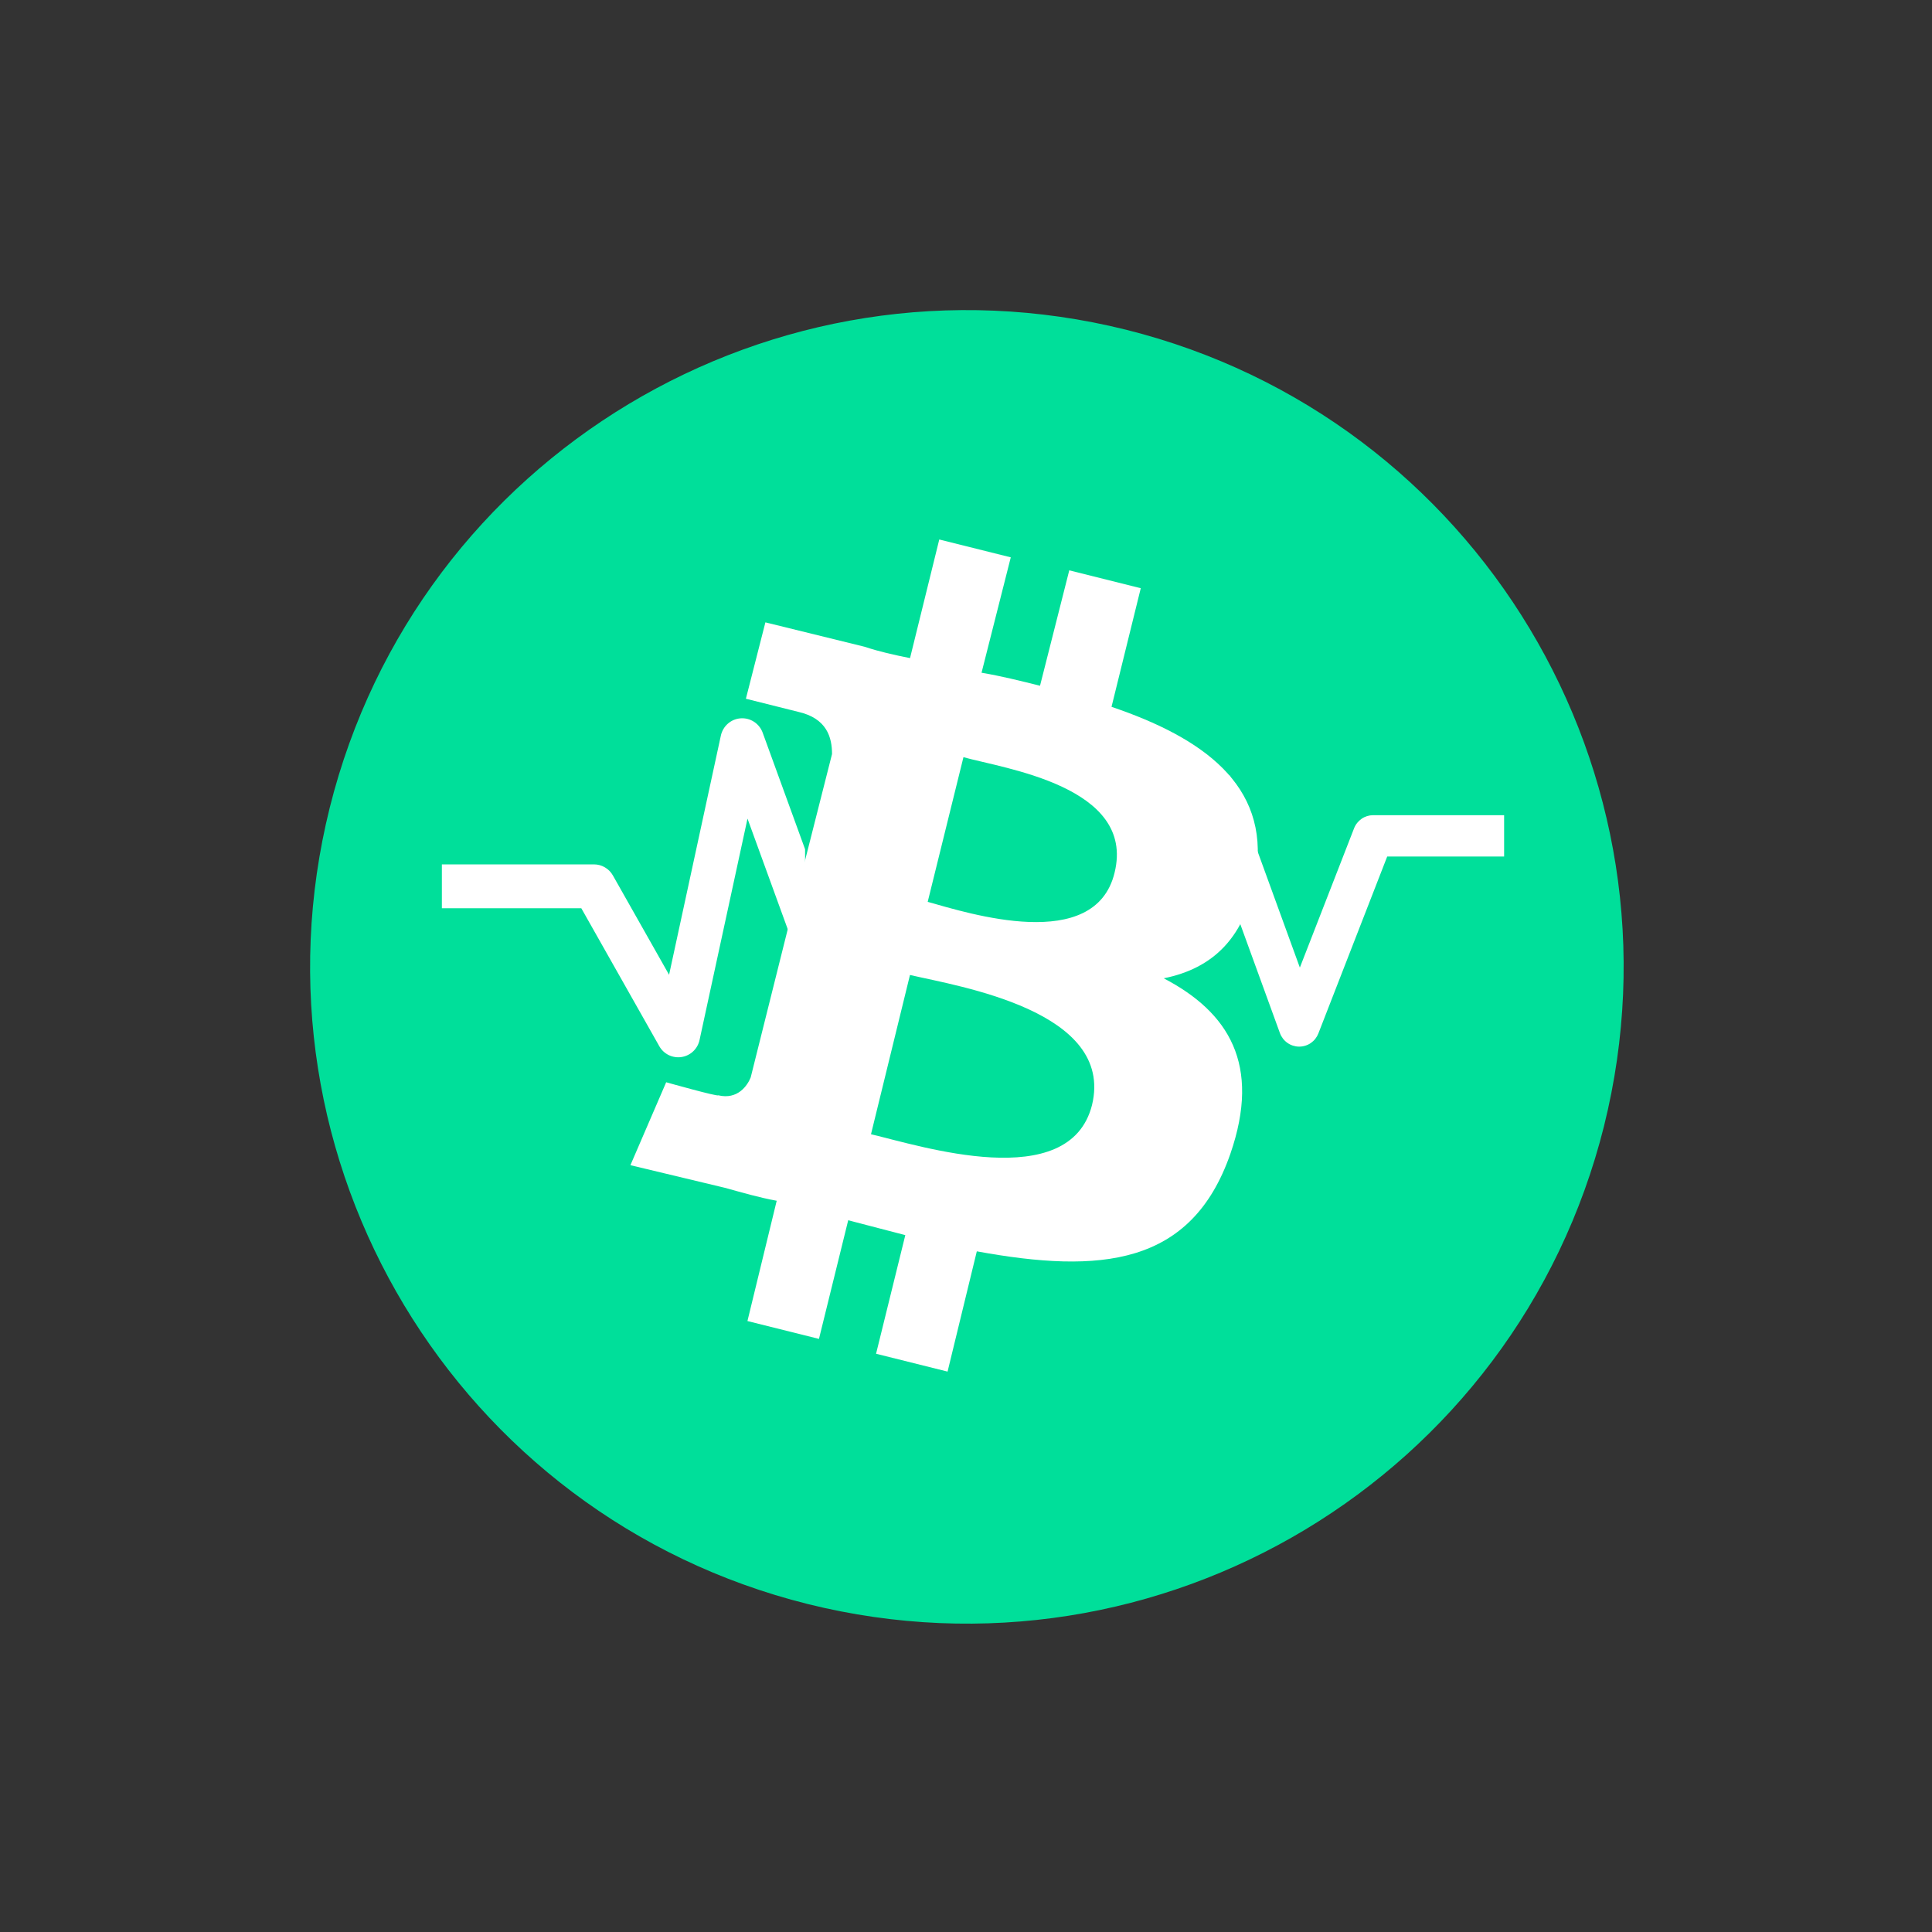 <svg xmlns="http://www.w3.org/2000/svg" xmlns:xlink="http://www.w3.org/1999/xlink" width="500" zoomAndPan="magnify" viewBox="0 0 375 375" height="500" preserveAspectRatio="xMidYMid meet" version="1.0"><rect x="0" y="0" width="375" height="375" fill="#333333" stroke="none"/><defs><clipPath id="99b1ced26a"><path d="M 85.766 139.125 L 156.266 139.125 L 156.266 211.875 L 85.766 211.875 Z M 85.766 139.125 " clip-rule="nonzero"/></clipPath><clipPath id="27c6469b85"><path d="M 238.699 129.07 L 291.949 129.07 L 291.949 203.32 L 238.699 203.32 Z M 238.699 129.07 " clip-rule="nonzero"/></clipPath></defs><path fill="#00df9a" d="M 311.336 218.582 C 294.297 286.73 225.211 328.375 156.758 311.336 C 88.609 294.297 46.965 225.211 64.004 156.758 C 81.043 88.609 150.129 46.965 218.582 64.004 C 286.73 81.043 328.375 150.129 311.336 218.582 Z M 311.336 218.582 " fill-opacity="1" fill-rule="nonzero"/><path fill="#ffffff" d="M 243.824 169.371 C 246.352 152.34 233.414 143.188 215.746 137.195 L 221.422 114.172 L 207.543 110.703 L 201.867 133.105 C 198.082 132.156 194.297 131.211 190.516 130.578 L 196.191 108.18 L 182.312 104.715 L 176.637 127.738 C 173.48 127.109 170.641 126.477 167.805 125.531 L 148.562 120.801 L 144.777 135.625 L 154.871 138.152 C 160.547 139.414 161.496 143.199 161.496 146.359 L 154.859 172.531 C 155.18 172.531 155.809 172.852 156.438 172.852 C 156.117 172.852 155.488 172.531 154.859 172.531 L 145.711 209.125 C 145.078 210.703 143.184 213.508 139.398 212.594 C 139.398 212.91 129.305 210.066 129.305 210.066 L 122.363 226.16 L 140.66 230.543 C 144.129 231.492 147.285 232.434 150.758 233.066 L 145.078 256.414 L 158.961 259.879 L 164.637 236.852 L 175.719 239.738 L 170.043 262.762 L 183.922 266.227 L 189.598 242.883 C 213.57 247.266 231.238 245.723 238.812 223.961 C 244.809 206.613 238.492 196.473 225.879 189.887 C 235.344 187.996 241.973 182 243.859 169.383 Z M 211.961 214.48 C 207.582 231.828 178.523 222.367 169.059 220.156 L 176.625 189.242 C 186.094 191.449 216.375 196.184 211.961 214.48 Z M 216.344 169.367 C 212.559 185.145 187.953 177.258 180.066 175.047 L 187.004 146.969 C 194.891 149.176 220.445 152.645 216.344 169.367 Z M 216.344 169.367 " fill-opacity="1" fill-rule="nonzero"/><g clip-path="url(#99b1ced26a)"><path fill="#ffffff" d="M 169.441 217.695 L 169.391 217.695 C 168.965 217.691 168.543 217.621 168.137 217.488 C 167.727 217.355 167.348 217.164 166.996 216.914 C 166.645 216.664 166.34 216.371 166.078 216.027 C 165.82 215.684 165.613 215.309 165.465 214.902 L 145.09 158.891 L 135.781 201.867 C 135.691 202.289 135.539 202.688 135.328 203.062 C 135.117 203.438 134.855 203.77 134.543 204.066 C 134.23 204.359 133.883 204.602 133.496 204.789 C 133.113 204.977 132.707 205.105 132.285 205.168 C 131.863 205.234 131.438 205.234 131.016 205.168 C 130.594 205.105 130.188 204.98 129.801 204.793 C 129.418 204.605 129.066 204.363 128.754 204.07 C 128.441 203.773 128.18 203.441 127.969 203.066 L 112.828 176.285 L 71.289 176.285 C 71.012 176.285 70.734 176.258 70.461 176.203 C 70.191 176.148 69.926 176.066 69.668 175.961 C 69.414 175.855 69.168 175.723 68.938 175.57 C 68.707 175.414 68.492 175.238 68.297 175.039 C 68.102 174.844 67.926 174.629 67.77 174.395 C 67.617 174.164 67.484 173.918 67.379 173.66 C 67.273 173.402 67.191 173.137 67.141 172.863 C 67.086 172.586 67.059 172.312 67.059 172.031 C 67.059 171.754 67.086 171.477 67.141 171.203 C 67.191 170.926 67.273 170.66 67.379 170.402 C 67.484 170.145 67.617 169.902 67.77 169.668 C 67.926 169.438 68.102 169.223 68.297 169.023 C 68.492 168.824 68.707 168.648 68.938 168.496 C 69.168 168.34 69.414 168.207 69.668 168.102 C 69.926 167.996 70.191 167.914 70.461 167.859 C 70.734 167.805 71.012 167.777 71.289 167.777 L 115.289 167.777 C 116.047 167.777 116.758 167.969 117.414 168.355 C 118.074 168.738 118.59 169.266 118.965 169.93 L 129.867 189.203 L 139.922 142.766 C 140.02 142.312 140.188 141.891 140.422 141.496 C 140.656 141.098 140.945 140.75 141.293 140.449 C 141.641 140.148 142.023 139.91 142.449 139.734 C 142.871 139.559 143.312 139.457 143.77 139.426 C 144.227 139.395 144.676 139.438 145.121 139.551 C 145.562 139.668 145.977 139.852 146.363 140.102 C 146.746 140.352 147.082 140.66 147.367 141.02 C 147.652 141.379 147.875 141.777 148.031 142.207 L 169.574 201.426 L 180.734 172.75 C 180.887 172.352 181.098 171.984 181.363 171.652 C 181.629 171.316 181.938 171.027 182.289 170.785 C 182.637 170.547 183.016 170.363 183.426 170.234 C 183.832 170.109 184.246 170.047 184.672 170.047 L 232.617 170.047 C 232.895 170.047 233.172 170.074 233.441 170.129 C 233.715 170.184 233.98 170.266 234.234 170.371 C 234.492 170.477 234.734 170.609 234.969 170.766 C 235.199 170.918 235.41 171.098 235.609 171.293 C 235.805 171.492 235.98 171.707 236.133 171.938 C 236.289 172.172 236.418 172.414 236.523 172.672 C 236.633 172.93 236.711 173.199 236.766 173.473 C 236.82 173.746 236.848 174.023 236.848 174.301 C 236.848 174.582 236.82 174.855 236.766 175.133 C 236.711 175.406 236.633 175.672 236.523 175.93 C 236.418 176.188 236.289 176.434 236.133 176.664 C 235.98 176.898 235.805 177.113 235.609 177.309 C 235.41 177.508 235.199 177.684 234.969 177.84 C 234.734 177.992 234.492 178.125 234.234 178.23 C 233.98 178.34 233.715 178.418 233.441 178.473 C 233.172 178.527 232.895 178.555 232.617 178.555 L 187.562 178.555 L 173.379 214.996 C 173.223 215.395 173.016 215.758 172.75 216.094 C 172.484 216.43 172.176 216.715 171.824 216.957 C 171.473 217.199 171.094 217.383 170.688 217.508 C 170.281 217.633 169.867 217.695 169.441 217.695 Z M 169.441 217.695 " fill-opacity="1" fill-rule="nonzero"/></g><g clip-path="url(#27c6469b85)"><path fill="#ffffff" d="M 252.176 203.148 L 252.133 203.148 C 251.727 203.145 251.332 203.078 250.945 202.953 C 250.562 202.828 250.203 202.648 249.871 202.41 C 249.543 202.176 249.254 201.898 249.008 201.574 C 248.762 201.25 248.57 200.898 248.43 200.516 L 229.219 147.707 L 220.445 188.227 C 220.359 188.621 220.215 188.996 220.016 189.352 C 219.816 189.703 219.57 190.02 219.277 190.297 C 218.984 190.574 218.656 190.801 218.293 190.98 C 217.93 191.156 217.547 191.277 217.148 191.336 C 216.75 191.398 216.352 191.398 215.953 191.336 C 215.551 191.277 215.172 191.16 214.809 190.98 C 214.445 190.805 214.117 190.578 213.82 190.301 C 213.527 190.023 213.281 189.707 213.082 189.355 L 198.805 164.105 L 159.645 164.105 C 159.383 164.105 159.125 164.082 158.867 164.031 C 158.609 163.977 158.359 163.902 158.117 163.801 C 157.875 163.699 157.648 163.578 157.43 163.43 C 157.211 163.285 157.012 163.117 156.824 162.934 C 156.641 162.746 156.477 162.543 156.328 162.324 C 156.184 162.105 156.062 161.875 155.961 161.633 C 155.859 161.387 155.785 161.137 155.734 160.879 C 155.684 160.621 155.656 160.359 155.656 160.098 C 155.656 159.832 155.684 159.574 155.734 159.312 C 155.785 159.055 155.859 158.805 155.961 158.562 C 156.062 158.32 156.184 158.086 156.328 157.867 C 156.477 157.648 156.641 157.445 156.824 157.262 C 157.012 157.074 157.211 156.91 157.43 156.762 C 157.648 156.617 157.875 156.492 158.117 156.391 C 158.359 156.289 158.609 156.215 158.867 156.164 C 159.125 156.113 159.383 156.086 159.645 156.086 L 201.125 156.086 C 201.844 156.086 202.512 156.27 203.129 156.629 C 203.75 156.992 204.238 157.488 204.594 158.113 L 214.867 176.285 L 224.348 132.504 C 224.441 132.078 224.598 131.68 224.82 131.309 C 225.039 130.934 225.312 130.605 225.641 130.32 C 225.969 130.039 226.332 129.812 226.73 129.648 C 227.129 129.484 227.543 129.387 227.977 129.355 C 228.406 129.328 228.832 129.367 229.25 129.477 C 229.668 129.586 230.059 129.758 230.418 129.996 C 230.781 130.23 231.098 130.52 231.367 130.859 C 231.637 131.199 231.844 131.574 231.992 131.98 L 252.301 187.809 L 262.824 160.773 C 262.969 160.398 263.168 160.055 263.418 159.738 C 263.668 159.422 263.957 159.152 264.289 158.922 C 264.617 158.695 264.977 158.523 265.359 158.402 C 265.742 158.285 266.133 158.227 266.535 158.227 L 311.734 158.227 C 311.996 158.227 312.258 158.25 312.512 158.305 C 312.77 158.355 313.02 158.43 313.262 158.531 C 313.504 158.633 313.734 158.754 313.949 158.902 C 314.168 159.047 314.371 159.215 314.555 159.402 C 314.738 159.586 314.906 159.789 315.051 160.008 C 315.195 160.227 315.32 160.457 315.418 160.703 C 315.52 160.945 315.594 161.195 315.645 161.453 C 315.699 161.711 315.723 161.973 315.723 162.238 C 315.723 162.5 315.699 162.762 315.645 163.02 C 315.594 163.277 315.52 163.527 315.418 163.77 C 315.32 164.016 315.195 164.246 315.051 164.465 C 314.906 164.684 314.738 164.887 314.555 165.07 C 314.371 165.258 314.168 165.426 313.949 165.57 C 313.734 165.719 313.504 165.84 313.262 165.941 C 313.02 166.043 312.77 166.117 312.512 166.168 C 312.258 166.223 311.996 166.246 311.734 166.246 L 269.258 166.246 L 255.891 200.602 C 255.742 200.977 255.547 201.32 255.297 201.637 C 255.047 201.953 254.754 202.223 254.426 202.453 C 254.094 202.68 253.734 202.852 253.352 202.969 C 252.969 203.09 252.578 203.148 252.176 203.148 Z M 252.176 203.148 " fill-opacity="1" fill-rule="nonzero"/></g></svg>